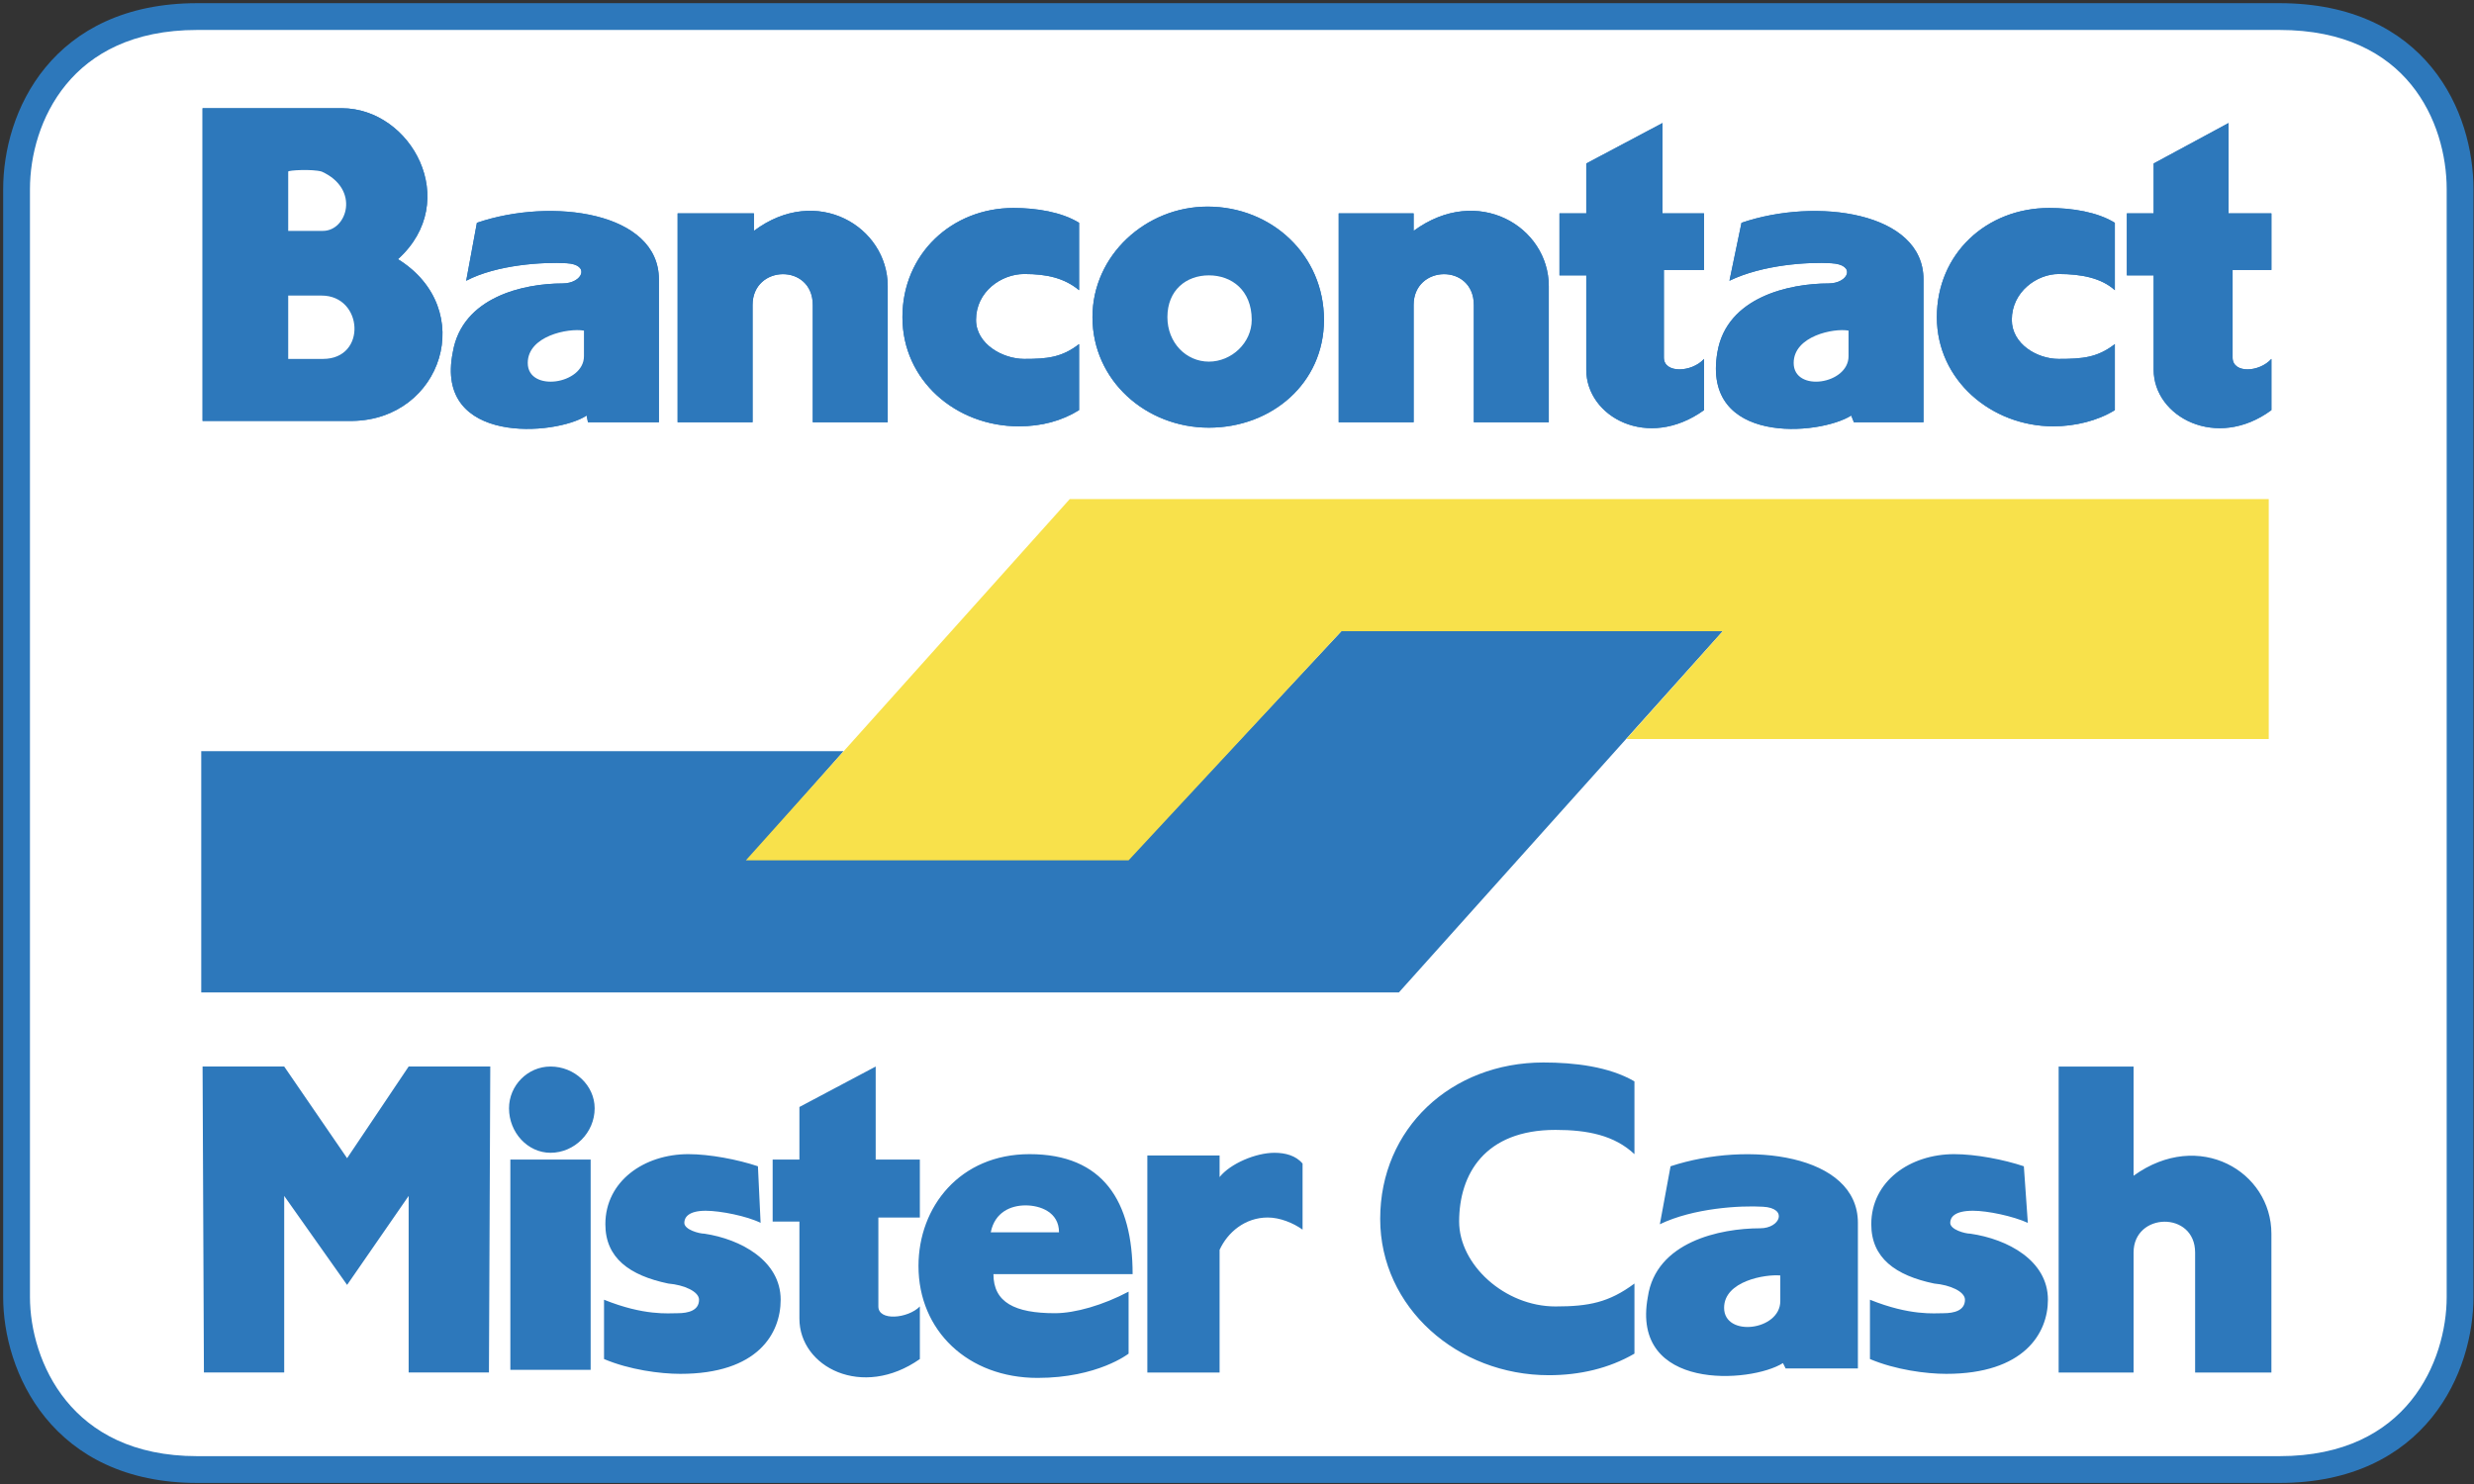 <svg width="585" height="351" viewBox="0 0 585 351" fill="none" xmlns="http://www.w3.org/2000/svg">
<rect x="0" y="0" width="585" height="351" fill="#333333" stroke="none"/>
<path fill-rule="evenodd" clip-rule="evenodd" d="M538.993 3.917C571.585 3.917 581.709 27.827 581.709 44.725V306.778C581.709 323.036 571.582 347.583 538.993 347.583H46.637C14.361 347.583 3.918 323.036 3.918 306.778V44.725C3.918 27.827 14.361 3.917 46.637 3.917H538.993Z" fill="white"/>
<path fill-rule="evenodd" clip-rule="evenodd" d="M15.621 19.995C9.531 27.409 7.085 36.854 7.085 44.725V306.778C7.085 314.313 9.522 323.77 15.63 331.278C21.644 338.671 31.403 344.415 46.636 344.415H538.993C554.391 344.415 564.141 338.665 570.108 331.285C576.172 323.787 578.541 314.332 578.541 306.778V44.725C578.541 36.834 576.164 27.392 570.119 19.988C564.167 12.698 554.422 7.085 538.993 7.085H46.636C31.373 7.085 21.619 12.692 15.621 19.995ZM10.726 15.974C18.017 7.098 29.623 0.75 46.636 0.75H538.993C556.155 0.75 567.768 7.092 575.026 15.981C582.191 24.757 584.876 35.718 584.876 44.725V306.778C584.876 315.481 582.182 326.429 575.034 335.268C567.791 344.227 556.183 350.75 538.993 350.75H46.636C29.594 350.75 17.993 344.221 10.716 335.276C3.534 326.446 0.75 315.501 0.75 306.778V44.725C0.75 35.698 3.525 24.74 10.726 15.974Z" fill="#2D78BB"/>
<path fill-rule="evenodd" clip-rule="evenodd" d="M177.005 203.171H266.87L317.184 149.292H407.358L330.786 234.727H47.586V177.665H199.469L177.005 203.171V203.171Z" fill="#2D78BB"/>
<path fill-rule="evenodd" clip-rule="evenodd" d="M407.358 149.291H317.185L266.87 203.483H176.371L252.946 118.048H536.465V174.794H384.578L407.358 149.291V149.291Z" fill="#F8E14B"/>
<path fill-rule="evenodd" clip-rule="evenodd" d="M500.077 97.008C495.962 99.557 490.587 100.835 485.516 100.835C470.962 100.835 457.988 89.996 457.988 75.013C457.988 60.027 469.698 49.189 484.567 49.189C489.949 49.189 495.962 50.144 500.077 52.696V68.635C496.915 65.764 492.166 64.809 486.787 64.809C481.723 64.809 475.711 68.954 475.711 75.647C475.711 81.385 481.723 84.892 486.787 84.892C492.478 84.892 495.962 84.574 500.077 81.388V97.008V97.008ZM537.095 84.892V97.008C524.121 106.572 509.252 98.601 509.252 87.444V65.131H502.917V50.463H509.252V38.669L526.968 29.102V50.463H537.095V63.853H527.92V84.574C527.917 88.4 534.245 88.082 537.095 84.892V84.892ZM408.944 66.405L411.795 52.696C429.511 46.64 454.826 50.144 454.826 66.086V99.879H438.374L437.74 98.283C430.148 103.065 402.301 105.298 406.097 83.3C408.31 70.228 423.186 67.042 432.361 67.042C437.11 67.042 439.008 62.575 432.995 62.26C427.609 61.938 416.855 62.575 408.944 66.405V66.405ZM110.238 66.405L112.77 52.696C130.49 46.64 155.804 50.144 155.804 66.086V99.879H139.034L138.719 98.283C131.442 103.065 102.646 105.298 107.076 83.3C109.293 70.228 123.846 67.042 133.025 67.042C137.77 67.042 139.668 62.575 133.974 62.26C128.591 61.938 117.515 62.575 110.238 66.405V66.405ZM313.07 75.647C313.07 90.63 300.723 101.15 285.854 101.15C270.981 101.15 258.325 89.993 258.325 75.01C258.325 60.345 270.981 48.867 285.538 48.867C300.723 48.87 313.07 60.345 313.07 75.647ZM402.932 84.892V97.008C389.642 106.572 375.088 98.601 375.088 87.444V65.131H368.753V50.463H375.088V38.669L393.119 29.102V50.463H402.932V63.853H393.441V84.574C393.441 88.4 400.081 88.082 402.932 84.892V84.892Z" fill="#2D78BB"/>
<path fill-rule="evenodd" clip-rule="evenodd" d="M80.811 25.597C97.263 25.597 109.288 47.596 94.1 61.301C113.088 73.098 104.543 99.235 83.343 99.557H47.9V25.597H80.811ZM255.159 97.008C251.044 99.557 246.299 100.835 240.917 100.835C226.044 100.835 213.388 89.996 213.388 75.013C213.388 60.027 225.099 49.188 239.652 49.188C245.031 49.188 251.041 50.144 255.159 52.696V68.635C251.678 65.764 247.563 64.809 242.184 64.809C236.805 64.809 230.793 68.954 230.793 75.647C230.793 81.385 237.121 84.892 242.184 84.892C247.563 84.892 251.044 84.574 255.159 81.388V97.008V97.008ZM209.911 67.676V99.875H192.191V72.139C192.191 62.257 177.953 62.575 177.953 72.139V99.875H160.233V50.463H178.271V54.608C193.14 43.447 209.911 53.652 209.911 67.676V67.676ZM366.227 67.676V99.875H348.504V72.139C348.504 62.257 334.266 62.575 334.266 72.139V99.875H316.55V50.463H334.266V54.608C349.453 43.447 366.227 53.652 366.227 67.676V67.676ZM432.994 62.26C439.007 62.579 437.109 67.042 432.36 67.042C423.185 67.042 408.309 70.228 406.096 83.299C402.297 105.298 430.147 103.065 437.739 98.283L438.373 99.879H454.825V66.083C454.825 50.144 429.51 46.636 411.794 52.693L408.943 66.402C416.854 62.575 427.608 61.938 432.994 62.26V62.26Z" fill="#2D78BB"/>
<path fill-rule="evenodd" clip-rule="evenodd" d="M133.97 62.26C139.664 62.579 137.766 67.042 133.021 67.042C123.842 67.042 109.289 70.228 107.072 83.3C102.642 105.298 131.438 103.065 138.715 98.283L139.03 99.879H155.801V66.083C155.801 50.144 130.489 46.637 112.766 52.693L110.234 66.402C117.515 62.575 128.591 61.938 133.97 62.26ZM285.538 48.87C270.984 48.87 258.325 60.349 258.325 75.013C258.325 89.996 270.981 101.153 285.853 101.153C300.722 101.153 313.069 90.633 313.069 75.65C313.069 60.345 300.722 48.87 285.538 48.87V48.87ZM393.441 84.574V63.853H402.931V50.463H393.119V29.102L375.088 38.669V50.463H368.753V65.131H375.088V87.444C375.088 98.601 389.641 106.572 402.931 97.008V84.892C400.081 88.082 393.441 88.4 393.441 84.574V84.574Z" fill="#2D78BB"/>
<path fill-rule="evenodd" clip-rule="evenodd" d="M47.9 25.597V99.557H83.339C104.54 99.238 113.084 73.098 94.097 61.301C109.285 47.592 97.259 25.597 80.808 25.597H47.9V25.597ZM255.159 81.388C251.044 84.574 247.563 84.892 242.184 84.892C237.121 84.892 230.793 81.388 230.793 75.647C230.793 68.95 236.802 64.809 242.184 64.809C247.563 64.809 251.678 65.764 255.159 68.635V52.696C251.044 50.144 245.031 49.188 239.652 49.188C225.099 49.188 213.388 60.027 213.388 75.013C213.388 89.996 226.044 100.835 240.917 100.835C246.296 100.835 251.044 99.56 255.159 97.008V81.388V81.388ZM178.268 54.608V50.463H160.23V99.875H177.949V72.139C177.949 62.575 192.188 62.257 192.188 72.139V99.875H209.908V67.676C209.911 53.652 193.14 43.447 178.268 54.608V54.608ZM334.262 54.608V50.463H316.546V99.875H334.262V72.139C334.262 62.575 348.501 62.257 348.501 72.139V99.875H366.224V67.676C366.227 53.652 349.453 43.447 334.262 54.608V54.608ZM500.076 81.388C495.961 84.574 492.477 84.892 486.786 84.892C481.722 84.892 475.71 81.388 475.71 75.647C475.71 68.95 481.722 64.809 486.786 64.809C492.165 64.809 496.914 65.764 500.076 68.635V52.696C495.961 50.144 489.948 49.188 484.566 49.188C469.697 49.188 457.987 60.027 457.987 75.013C457.987 89.996 470.961 100.835 485.515 100.835C490.586 100.835 495.961 99.56 500.076 97.008V81.388V81.388ZM527.916 84.574V63.853H537.091V50.463H526.963V29.102L509.251 38.669V50.463H502.916V65.131H509.251V87.444C509.251 98.601 524.12 106.572 537.094 97.008V84.892C534.244 88.082 527.916 88.4 527.916 84.574V84.574ZM295.98 75.647C295.98 81.066 291.231 85.529 285.852 85.529C280.474 85.529 276.044 81.066 276.044 75.01C276.044 68.635 280.474 65.127 285.852 65.127C291.231 65.127 295.98 68.635 295.98 75.647Z" fill="#2D78BB"/>
<path fill-rule="evenodd" clip-rule="evenodd" d="M68.152 69.909H76.063C85.872 69.909 86.821 84.892 76.378 84.892H68.152V69.909ZM138.081 78.199V84.259C138.081 90.952 124.792 92.864 124.792 85.852C124.792 79.473 134.285 77.562 138.081 78.199ZM437.106 78.199V84.259C437.106 90.952 424.131 92.864 424.131 85.852C424.131 79.473 433.622 77.562 437.106 78.199ZM76.066 40.58C85.241 44.725 82.076 54.608 76.382 54.608H68.156V40.58C68.152 40.262 73.85 39.943 76.066 40.58V40.58Z" fill="#2D78BB"/>
<path fill-rule="evenodd" clip-rule="evenodd" d="M285.853 65.131C280.474 65.131 276.044 68.635 276.044 75.013C276.044 81.07 280.474 85.533 285.853 85.533C291.232 85.533 295.98 81.07 295.98 75.65C295.98 68.635 291.232 65.131 285.853 65.131V65.131ZM424.131 85.848C424.131 92.86 437.106 90.949 437.106 84.255V78.196C433.622 77.562 424.131 79.473 424.131 85.848ZM68.152 40.58V54.608H76.378C82.076 54.608 85.241 44.725 76.063 40.58C73.85 39.943 68.152 40.262 68.152 40.58V40.58ZM124.792 85.848C124.792 92.86 138.081 90.949 138.081 84.255V78.196C134.285 77.562 124.792 79.473 124.792 85.848ZM68.152 84.892H76.378C86.821 84.892 85.872 69.909 76.063 69.909H68.152V84.892V84.892Z" fill="white"/>
<path fill-rule="evenodd" clip-rule="evenodd" d="M267.818 301.356C267.818 284.143 260.853 272.982 243.448 272.982C226.997 272.982 217.184 285.42 217.184 299.444C217.184 314.749 228.895 325.906 245.346 325.906C259.585 325.906 266.865 320.168 266.865 320.168V305.504C260.853 308.693 254.21 310.604 249.461 310.604C239.968 310.604 234.907 308.049 234.907 301.356H267.818V301.356ZM82.075 303.911L96.629 282.865V324.625H115.616L115.931 252.258H96.629L82.075 273.938L67.203 252.258H47.9L48.219 324.625H67.203V282.865L82.075 303.911V303.911ZM288.384 295.618C290.282 291.473 294.394 287.969 299.773 287.969C302.623 287.969 305.785 289.24 308.005 290.836V275.216C306.419 273.304 303.891 272.661 301.359 272.661C296.932 272.661 290.916 275.216 288.384 278.405V273.304H271.299V324.628H288.384V295.618V295.618ZM142.829 321.443C148.842 323.991 156.119 324.947 160.864 324.947C179.217 324.947 184.596 315.383 184.596 307.412C184.596 298.163 175.102 293.069 166.561 291.792C165.294 291.792 161.813 290.836 161.813 289.236C161.813 287.966 162.765 286.369 166.876 286.369C170.357 286.369 176.685 287.647 179.851 289.236L179.22 275.85C174.472 274.257 167.829 272.982 162.765 272.982C152.323 272.982 143.144 279.361 143.144 289.558C143.144 297.529 148.842 301.674 158.017 303.589C161.813 303.911 165.294 305.501 165.294 307.415C165.294 309.964 162.765 310.604 160.23 310.604C158.017 310.604 152.323 311.238 142.829 307.415V321.443V321.443Z" fill="#2D78BB"/>
<path fill-rule="evenodd" clip-rule="evenodd" d="M207.698 309.005V287.969H217.507V274.26H207.064V252.258L189.029 261.829V274.26H182.701V288.925H189.029V311.882C189.029 323.357 203.902 331.007 217.51 321.446V309.008C214.656 311.882 207.698 312.516 207.698 309.005V309.005ZM139.664 323.991V274.26H120.677V323.991H139.664ZM130.17 272.66C135.868 272.66 140.613 267.878 140.613 262.141C140.613 256.725 135.864 252.258 130.17 252.258C124.791 252.258 120.361 256.725 120.361 262.141C120.365 267.882 124.791 272.66 130.17 272.66ZM442.169 321.443C448.182 323.991 455.459 324.947 460.207 324.947C478.56 324.947 484.251 315.383 484.251 307.412C484.251 298.163 474.761 293.069 465.898 291.792C464.634 291.792 461.149 290.836 461.149 289.236C461.149 287.965 462.098 286.369 466.532 286.369C470.009 286.369 476.022 287.647 479.499 289.236L478.557 275.85C473.809 274.257 467.162 272.982 462.098 272.982C451.659 272.982 442.481 279.361 442.481 289.558C442.481 297.529 448.178 301.674 457.357 303.589C461.149 303.911 464.634 305.501 464.634 307.415C464.634 309.964 462.098 310.604 459.57 310.604C457.357 310.604 451.659 311.238 442.169 307.415V321.443V321.443ZM386.479 303.589C380.466 308.049 375.718 309.005 367.807 309.005C355.788 309.005 345.027 299.122 345.027 288.925C345.027 277.764 351.04 267.245 367.807 267.245C375.406 267.245 381.73 268.522 386.479 272.982V255.769C380.466 252.258 372.24 251.302 364.963 251.302C343.126 251.302 326.359 266.923 326.359 288.287C326.359 309.323 344.712 325.266 366.227 325.266C373.504 325.266 380.466 323.666 386.479 320.165V303.589ZM416.854 285.42C422.867 285.735 420.969 290.517 416.22 290.517C406.73 290.517 391.542 293.706 389.641 306.781C385.526 329.095 414.007 327.184 421.596 322.402L422.23 323.673H439.319V289.24C439.319 272.982 413.37 269.793 395.017 275.853L392.488 289.562C400.402 285.735 411.479 285.098 416.854 285.42V285.42ZM504.502 278.086V252.262H486.786V324.628H504.502V296.255C504.502 286.691 519.056 286.373 519.056 296.255V324.628H537.094V291.795C537.094 277.127 520.005 266.923 504.502 278.086V278.086Z" fill="#2D78BB"/>
<path fill-rule="evenodd" clip-rule="evenodd" d="M234.273 291.473C235.222 286.691 239.022 285.102 242.503 285.102C245.984 285.102 250.413 286.694 250.413 291.473H234.273V291.473ZM420.968 301.678V307.737C420.968 314.753 407.679 316.342 407.679 309.33C407.679 302.955 417.484 301.356 420.968 301.678V301.678Z" fill="white"/>
</svg>
